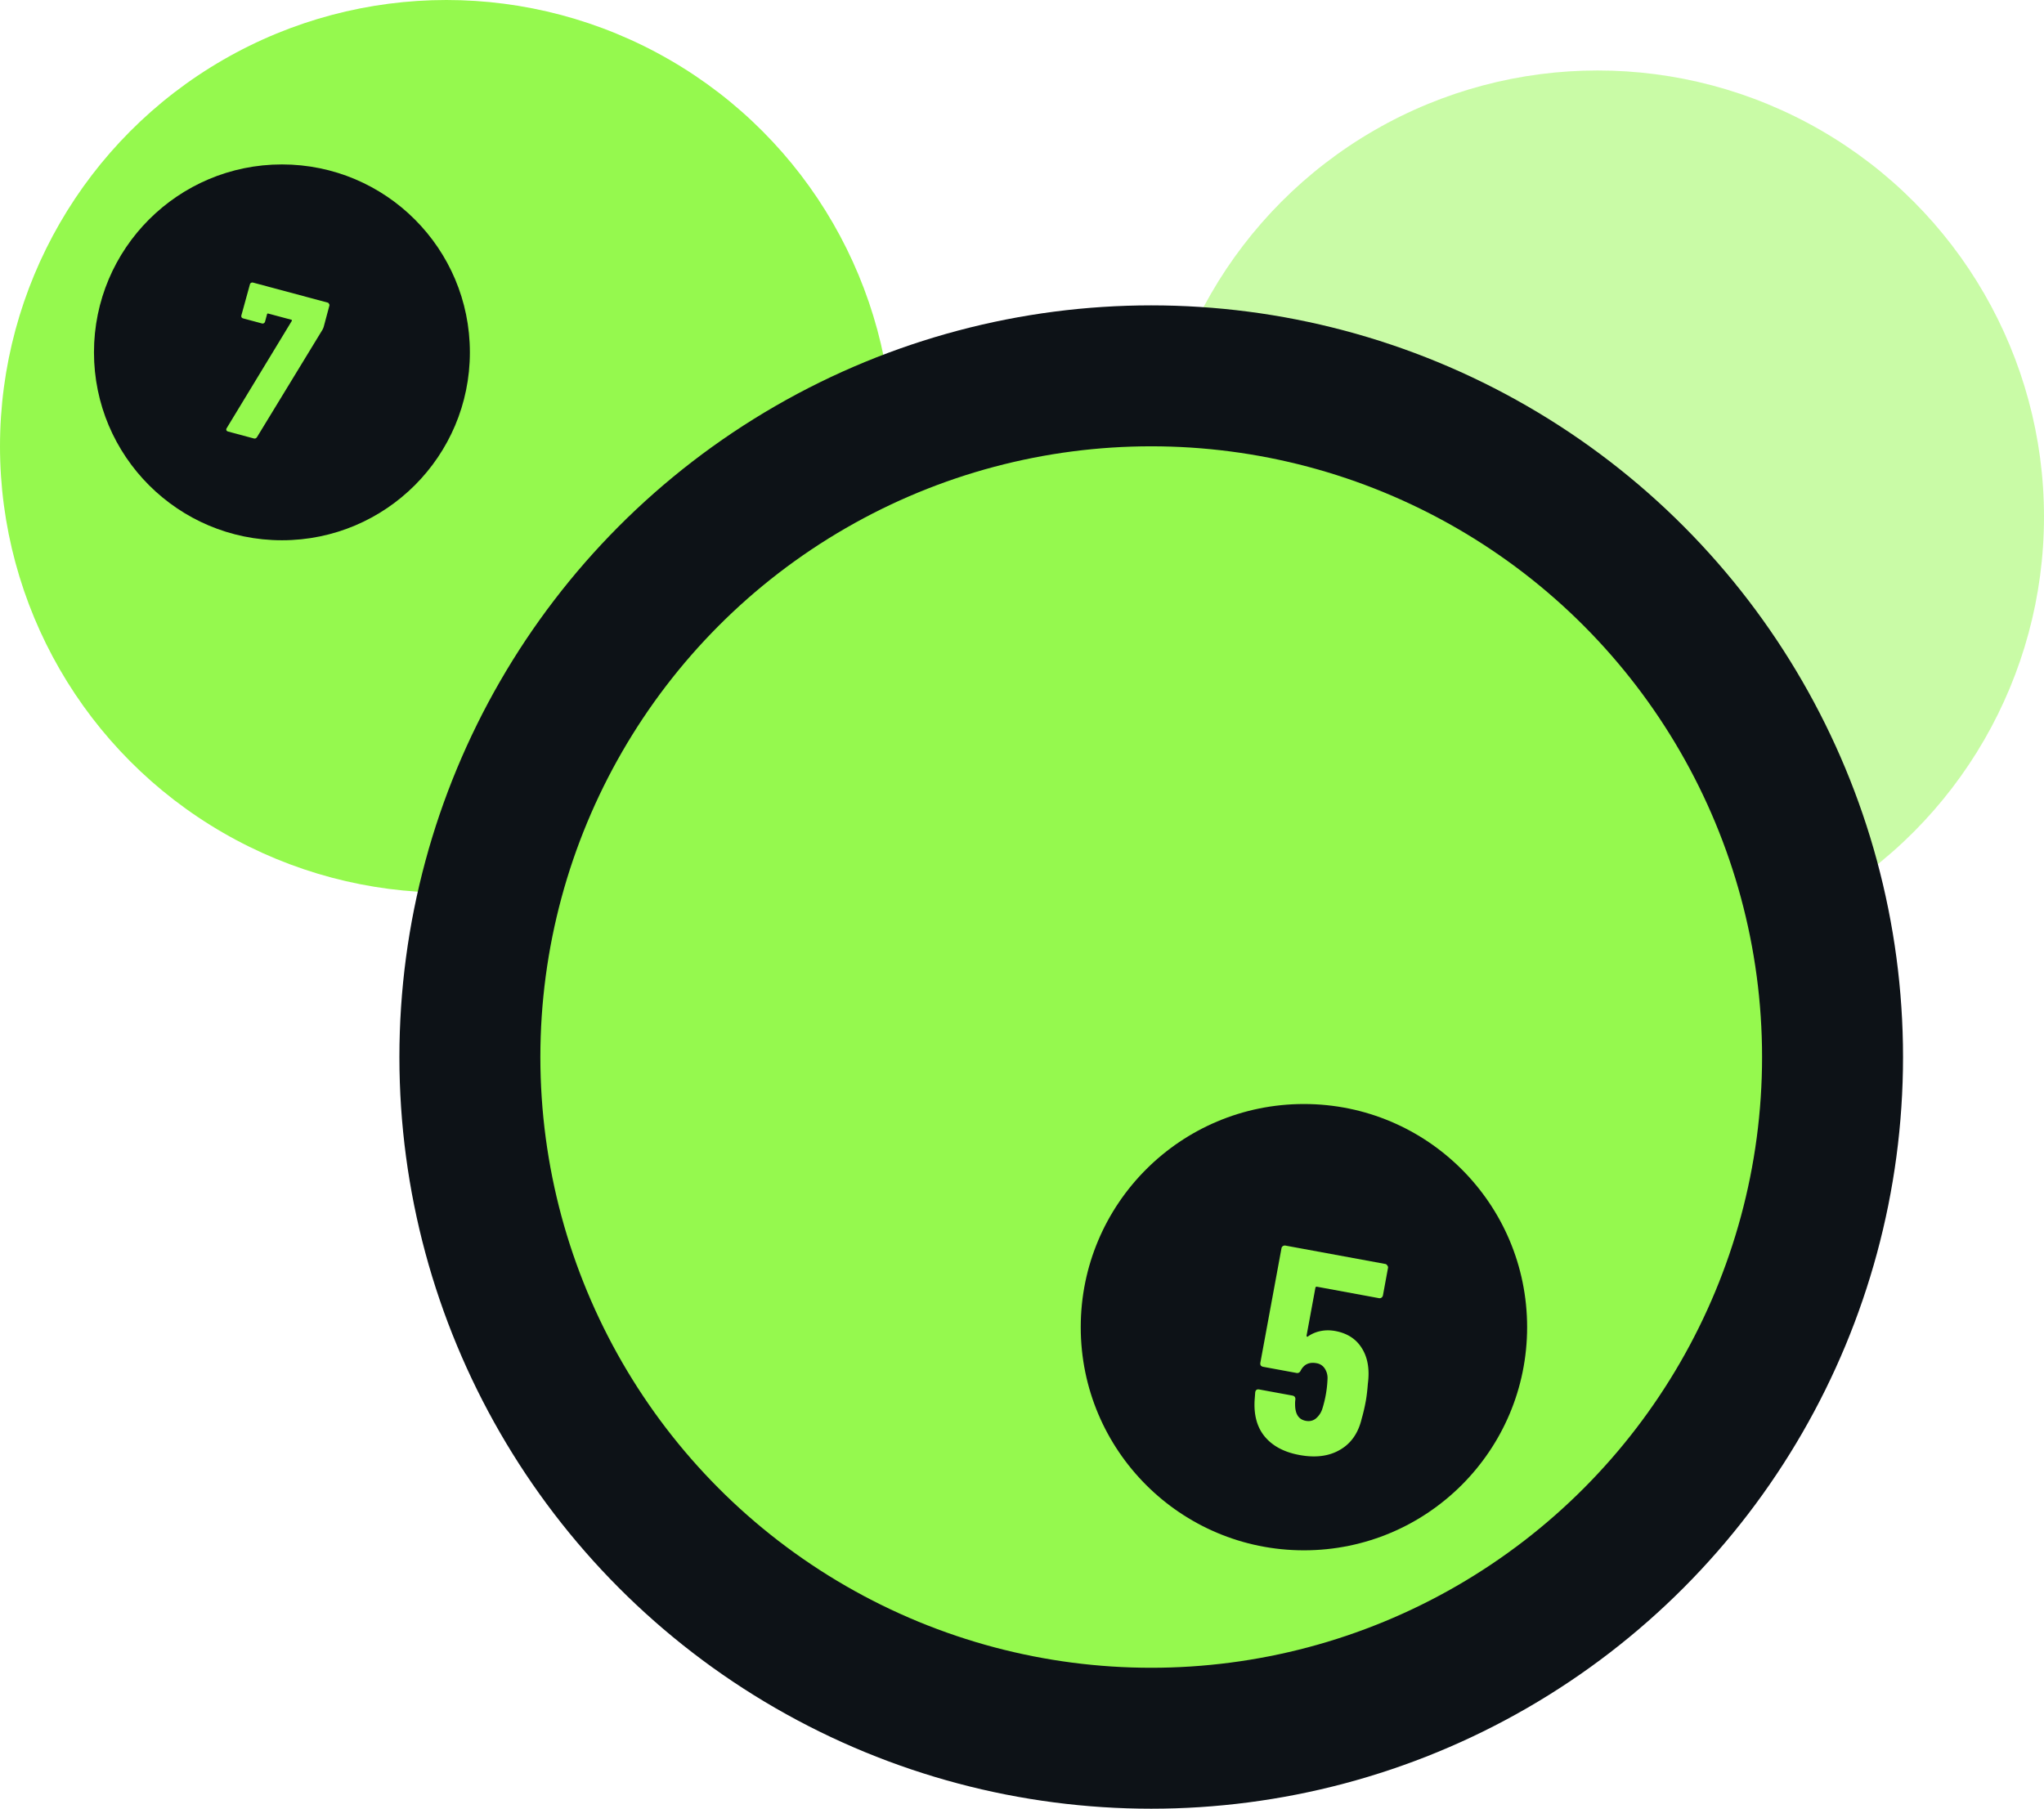 <svg width="87" height="77" fill="none" xmlns="http://www.w3.org/2000/svg"><circle cx="19" cy="19" r="19" fill="#95F94E"/><circle cx="68" cy="22" r="19" fill="#95F94E" fill-opacity=".5"/><circle cx="49" cy="45" r="29" fill="#95F94E" stroke="#0D1217" stroke-width="6"/><circle cx="55.5" cy="56.5" r="9.5" fill="#0D1217"/><circle cx="12" cy="15" r="8" fill="#0D1217"/><path d="M58.222 58.897c-.024.31-.054.562-.09.755a7.75 7.75 0 0 1-.175.75c-.146.612-.455 1.053-.928 1.322-.465.271-1.038.344-1.72.218-.64-.118-1.128-.374-1.462-.767-.334-.393-.483-.914-.446-1.562l.026-.344c.018-.096.075-.135.17-.117l1.408.259c.096.018.14.075.13.173a1.063 1.063 0 0 0-.011.197c-.002.414.15.65.454.706.16.03.298 0 .414-.086a.877.877 0 0 0 .289-.419 4.834 4.834 0 0 0 .223-1.277.733.733 0 0 0-.127-.459.513.513 0 0 0-.346-.213c-.305-.056-.528.048-.667.312-.04.084-.101.119-.181.104l-1.42-.262a.18.18 0 0 1-.101-.056.178.178 0 0 1-.017-.115l.899-4.872a.132.132 0 0 1 .053-.09.152.152 0 0 1 .118-.027l4.246.782c.04.008.07.03.087.066.028.03.038.065.03.105l-.215 1.167a.152.152 0 0 1-.068.1.133.133 0 0 1-.102.018l-2.635-.486c-.04-.007-.064.01-.071.05l-.373 2.02c-.004.024.001.042.016.053.014.01.032.006.052-.015.162-.112.341-.186.539-.224.198-.039.4-.038.61 0 .513.095.89.338 1.133.731.25.395.337.896.258 1.503ZM9.706 18.371c-.035-.01-.058-.028-.07-.056-.011-.029-.006-.059.015-.091l2.762-4.551c.022-.032.015-.053-.02-.063l-.972-.26c-.03-.008-.048.003-.056.033l-.083.309a.113.113 0 0 1-.057.07.098.098 0 0 1-.077.007l-.795-.213a.134.134 0 0 1-.072-.048.133.133 0 0 1-.006-.086l.362-1.314a.099.099 0 0 1 .045-.063.114.114 0 0 1 .09-.014l3.17.85c.029.007.05.025.06.053.02.025.025.051.017.08l-.241.901a.766.766 0 0 1-.051.12l-2.787 4.572c-.034.054-.08.073-.139.058l-1.095-.294Z" fill="#95F94E"/></svg>
